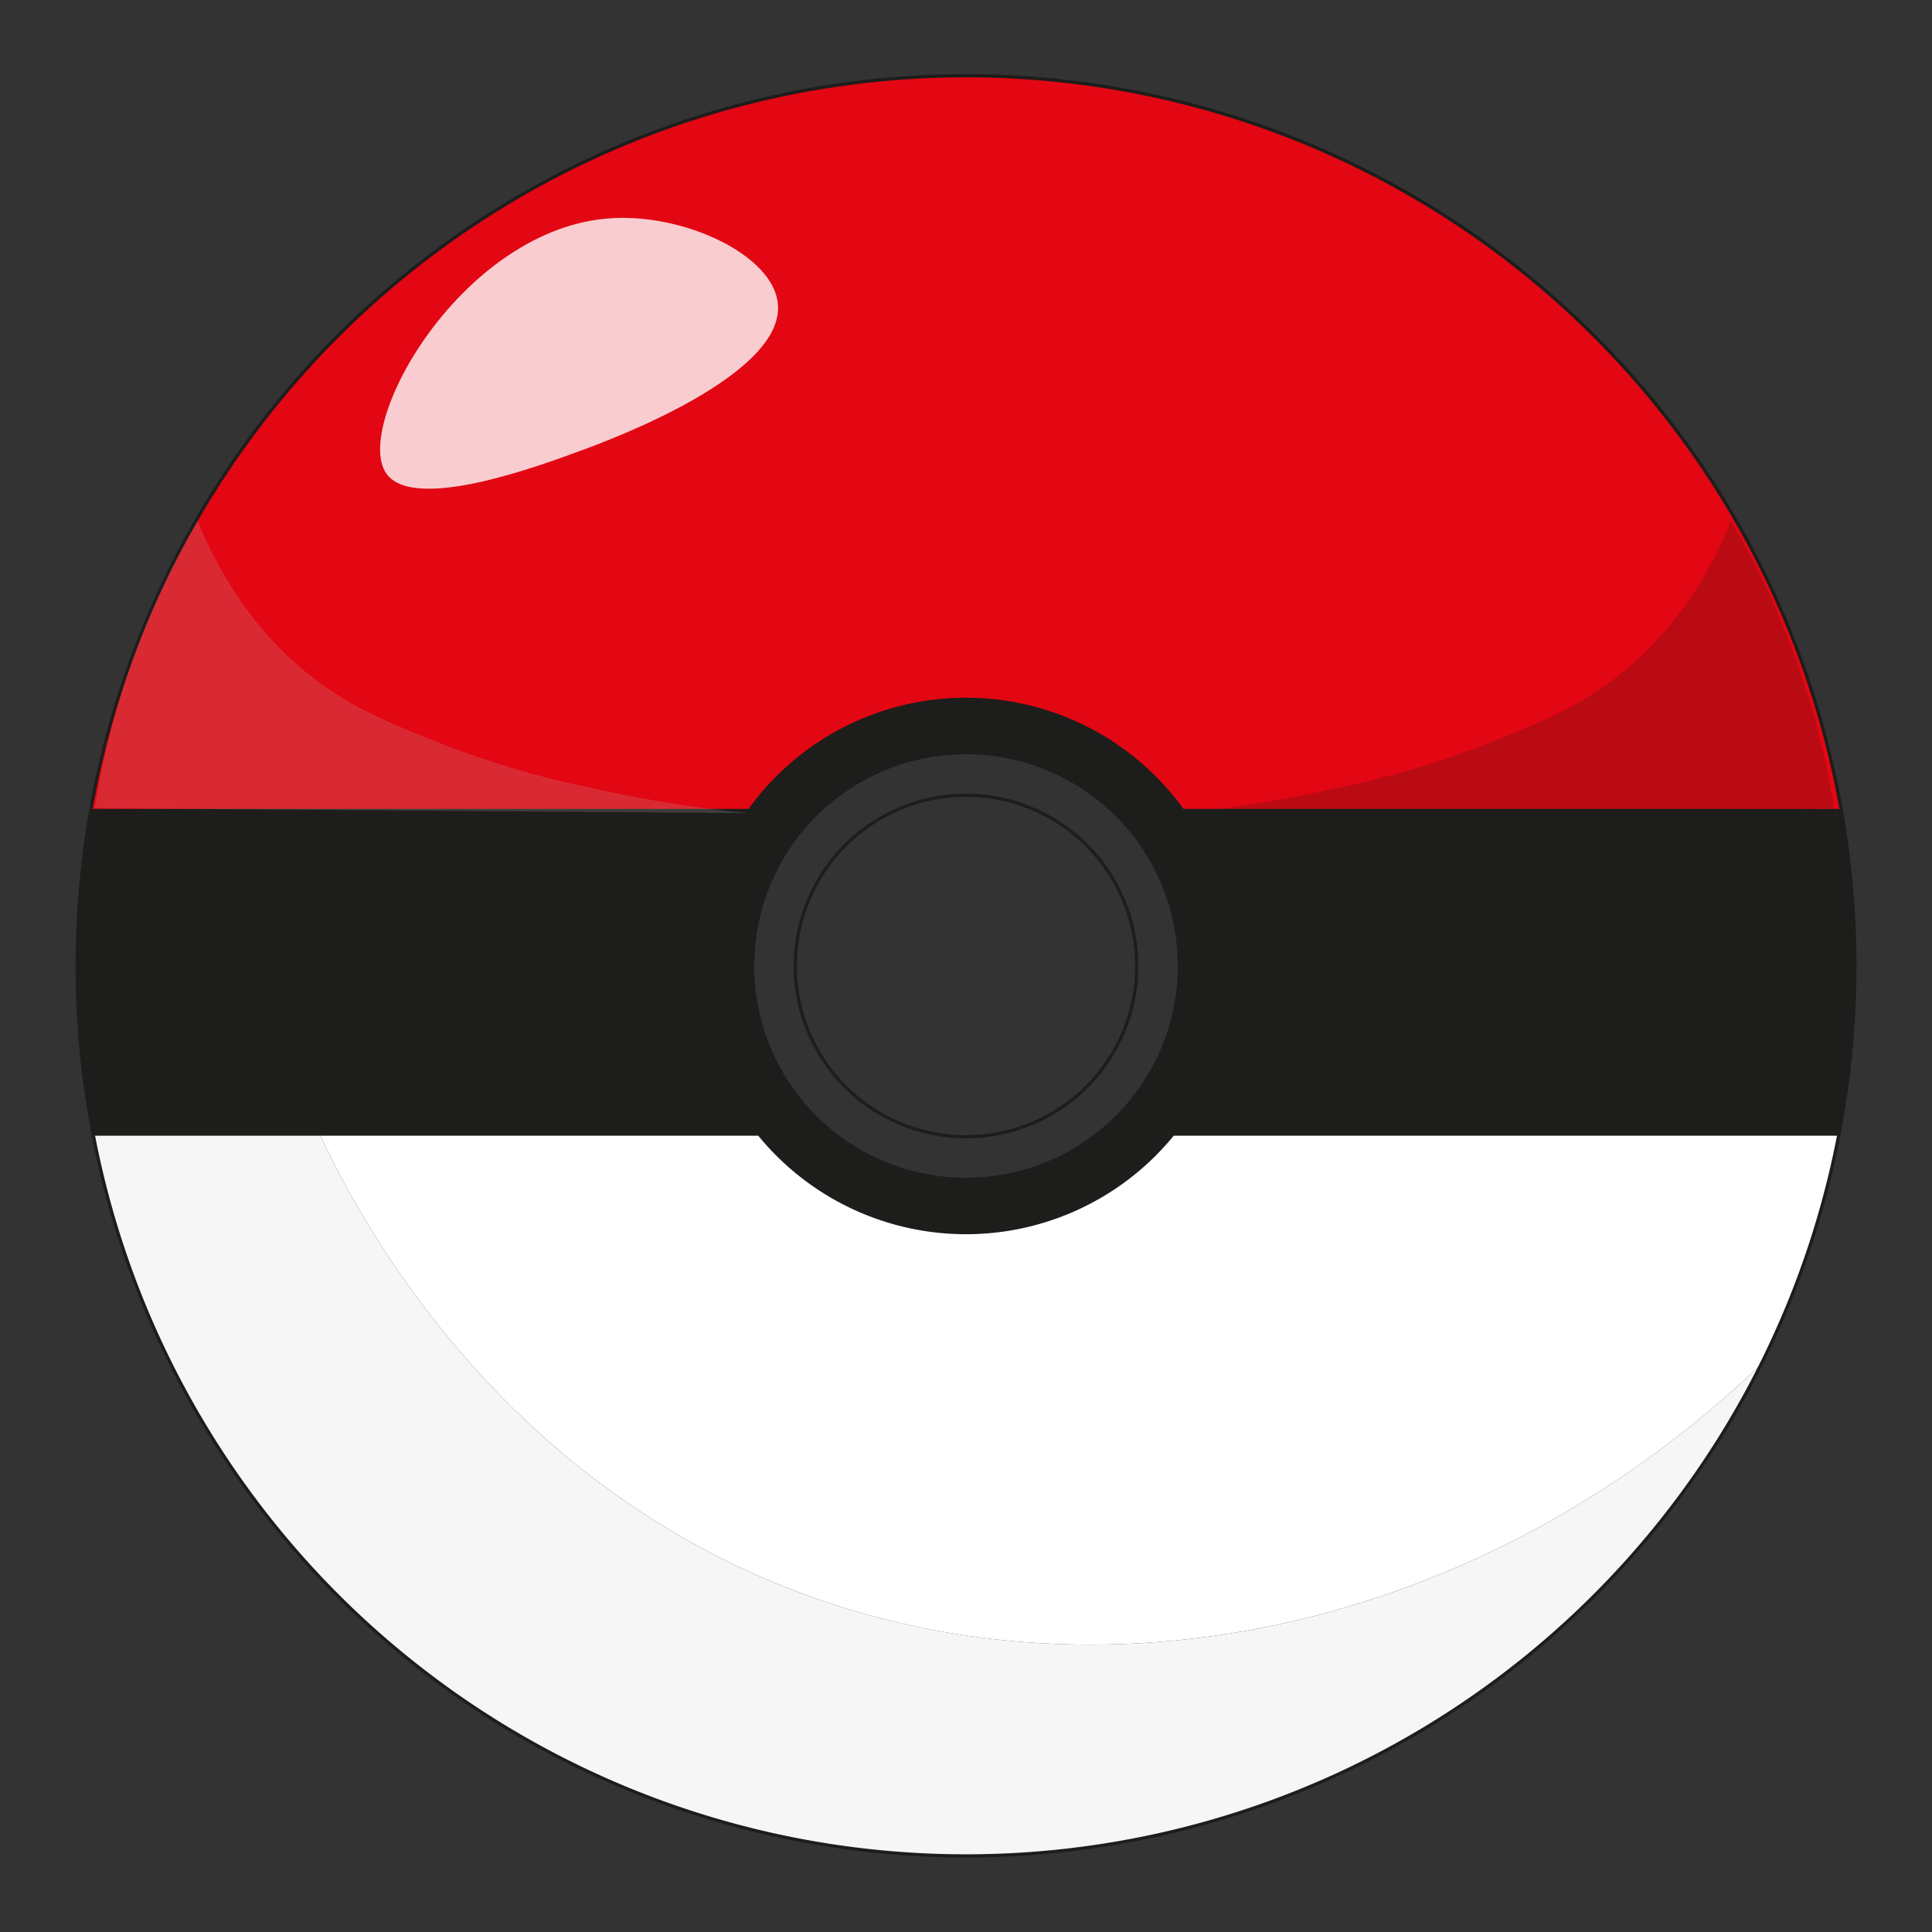 <svg id="Capa_1" data-name="Capa 1" xmlns="http://www.w3.org/2000/svg" viewBox="0 0 300 300"><rect x="0" y="0" width="300" height="300" fill="#333333" stroke="none"/><defs><style>.cls-1,.cls-6{fill:#fff;}.cls-2,.cls-8{fill:#1d1d1b;}.cls-3{fill:#e30613;}.cls-4{fill:#f6f6f6;}.cls-5{fill:none;stroke:#1d1d1b;stroke-linecap:round;stroke-linejoin:round;stroke-width:0.5px;}.cls-6{opacity:0.8;}.cls-7{fill:#b2b2b2;}.cls-7,.cls-8{opacity:0.21;}</style></defs><path class="cls-1" d="M182.14,176.1H285.55a136.77,136.77,0,0,1-12.19,35.84c-42.29,40.52-101.41,54.16-151,34.67C75.52,228.2,54.8,187.19,49.64,176.1h68.22a41.41,41.41,0,0,0,64.28,0Z"/><path class="cls-2" d="M288,150a138.56,138.56,0,0,1-2.48,26.1H182.14a41.41,41.41,0,0,1-64.28,0H14.46a138.85,138.85,0,0,1-.37-50.24H116.36a41.4,41.4,0,0,1,67.28,0H285.92A139.11,139.11,0,0,1,288,150Zm-104.9,0A33.13,33.13,0,1,0,150,183.12,33.13,33.13,0,0,0,183.13,150Z"/><path class="cls-3" d="M285.92,125.86H183.64a41.4,41.4,0,0,0-67.28,0H14.09a138,138,0,0,1,271.83,0Z"/><path class="cls-4" d="M273.36,211.94A138,138,0,0,1,14.46,176.1H49.64c5.16,11.09,25.88,52.1,72.71,70.51C172,266.1,231.07,252.46,273.36,211.94Z"/><path class="cls-5" d="M183.13,150A33.13,33.13,0,1,1,150,116.87,33.12,33.12,0,0,1,183.13,150Z"/><path class="cls-5" d="M176.51,150A26.51,26.51,0,1,1,150,123.49,26.51,26.51,0,0,1,176.51,150Z"/><path class="cls-5" d="M285.92,125.86a138,138,0,0,0-271.83,0"/><path class="cls-5" d="M14.46,176.1a138,138,0,0,0,271.09,0"/><path class="cls-5" d="M285.92,125.86H183.64a41.4,41.4,0,0,0-67.28,0H14.09a138.85,138.85,0,0,0,.37,50.24h103.4a41.41,41.41,0,0,0,64.28,0H285.55a138.85,138.85,0,0,0,.37-50.24Z"/><path class="cls-6" d="M60,73.54C54.66,66,71.86,35.26,95,33.88c11.44-.68,25,5.74,25.78,13.22C122,58.23,94.61,68.35,90.39,69.9,83.68,72.38,64.22,79.57,60,73.54Z"/><path class="cls-7" d="M30.68,80.86C36,94,43.6,101.24,47.87,104.66c6.52,5.22,12.88,7.74,21.15,11a141.09,141.09,0,0,0,22.48,6.61,197.32,197.32,0,0,0,24.86,4l-101.65-.77a126.68,126.68,0,0,1,16-44.62Z"/><path class="cls-8" d="M268.81,80.86c-5.27,13.15-12.92,20.38-17.19,23.8-6.52,5.22-12.88,7.74-21.15,11A141.09,141.09,0,0,1,208,122.29a197.32,197.32,0,0,1-24.86,4l101.65-.77a126.68,126.68,0,0,0-16-44.62Z"/></svg>
